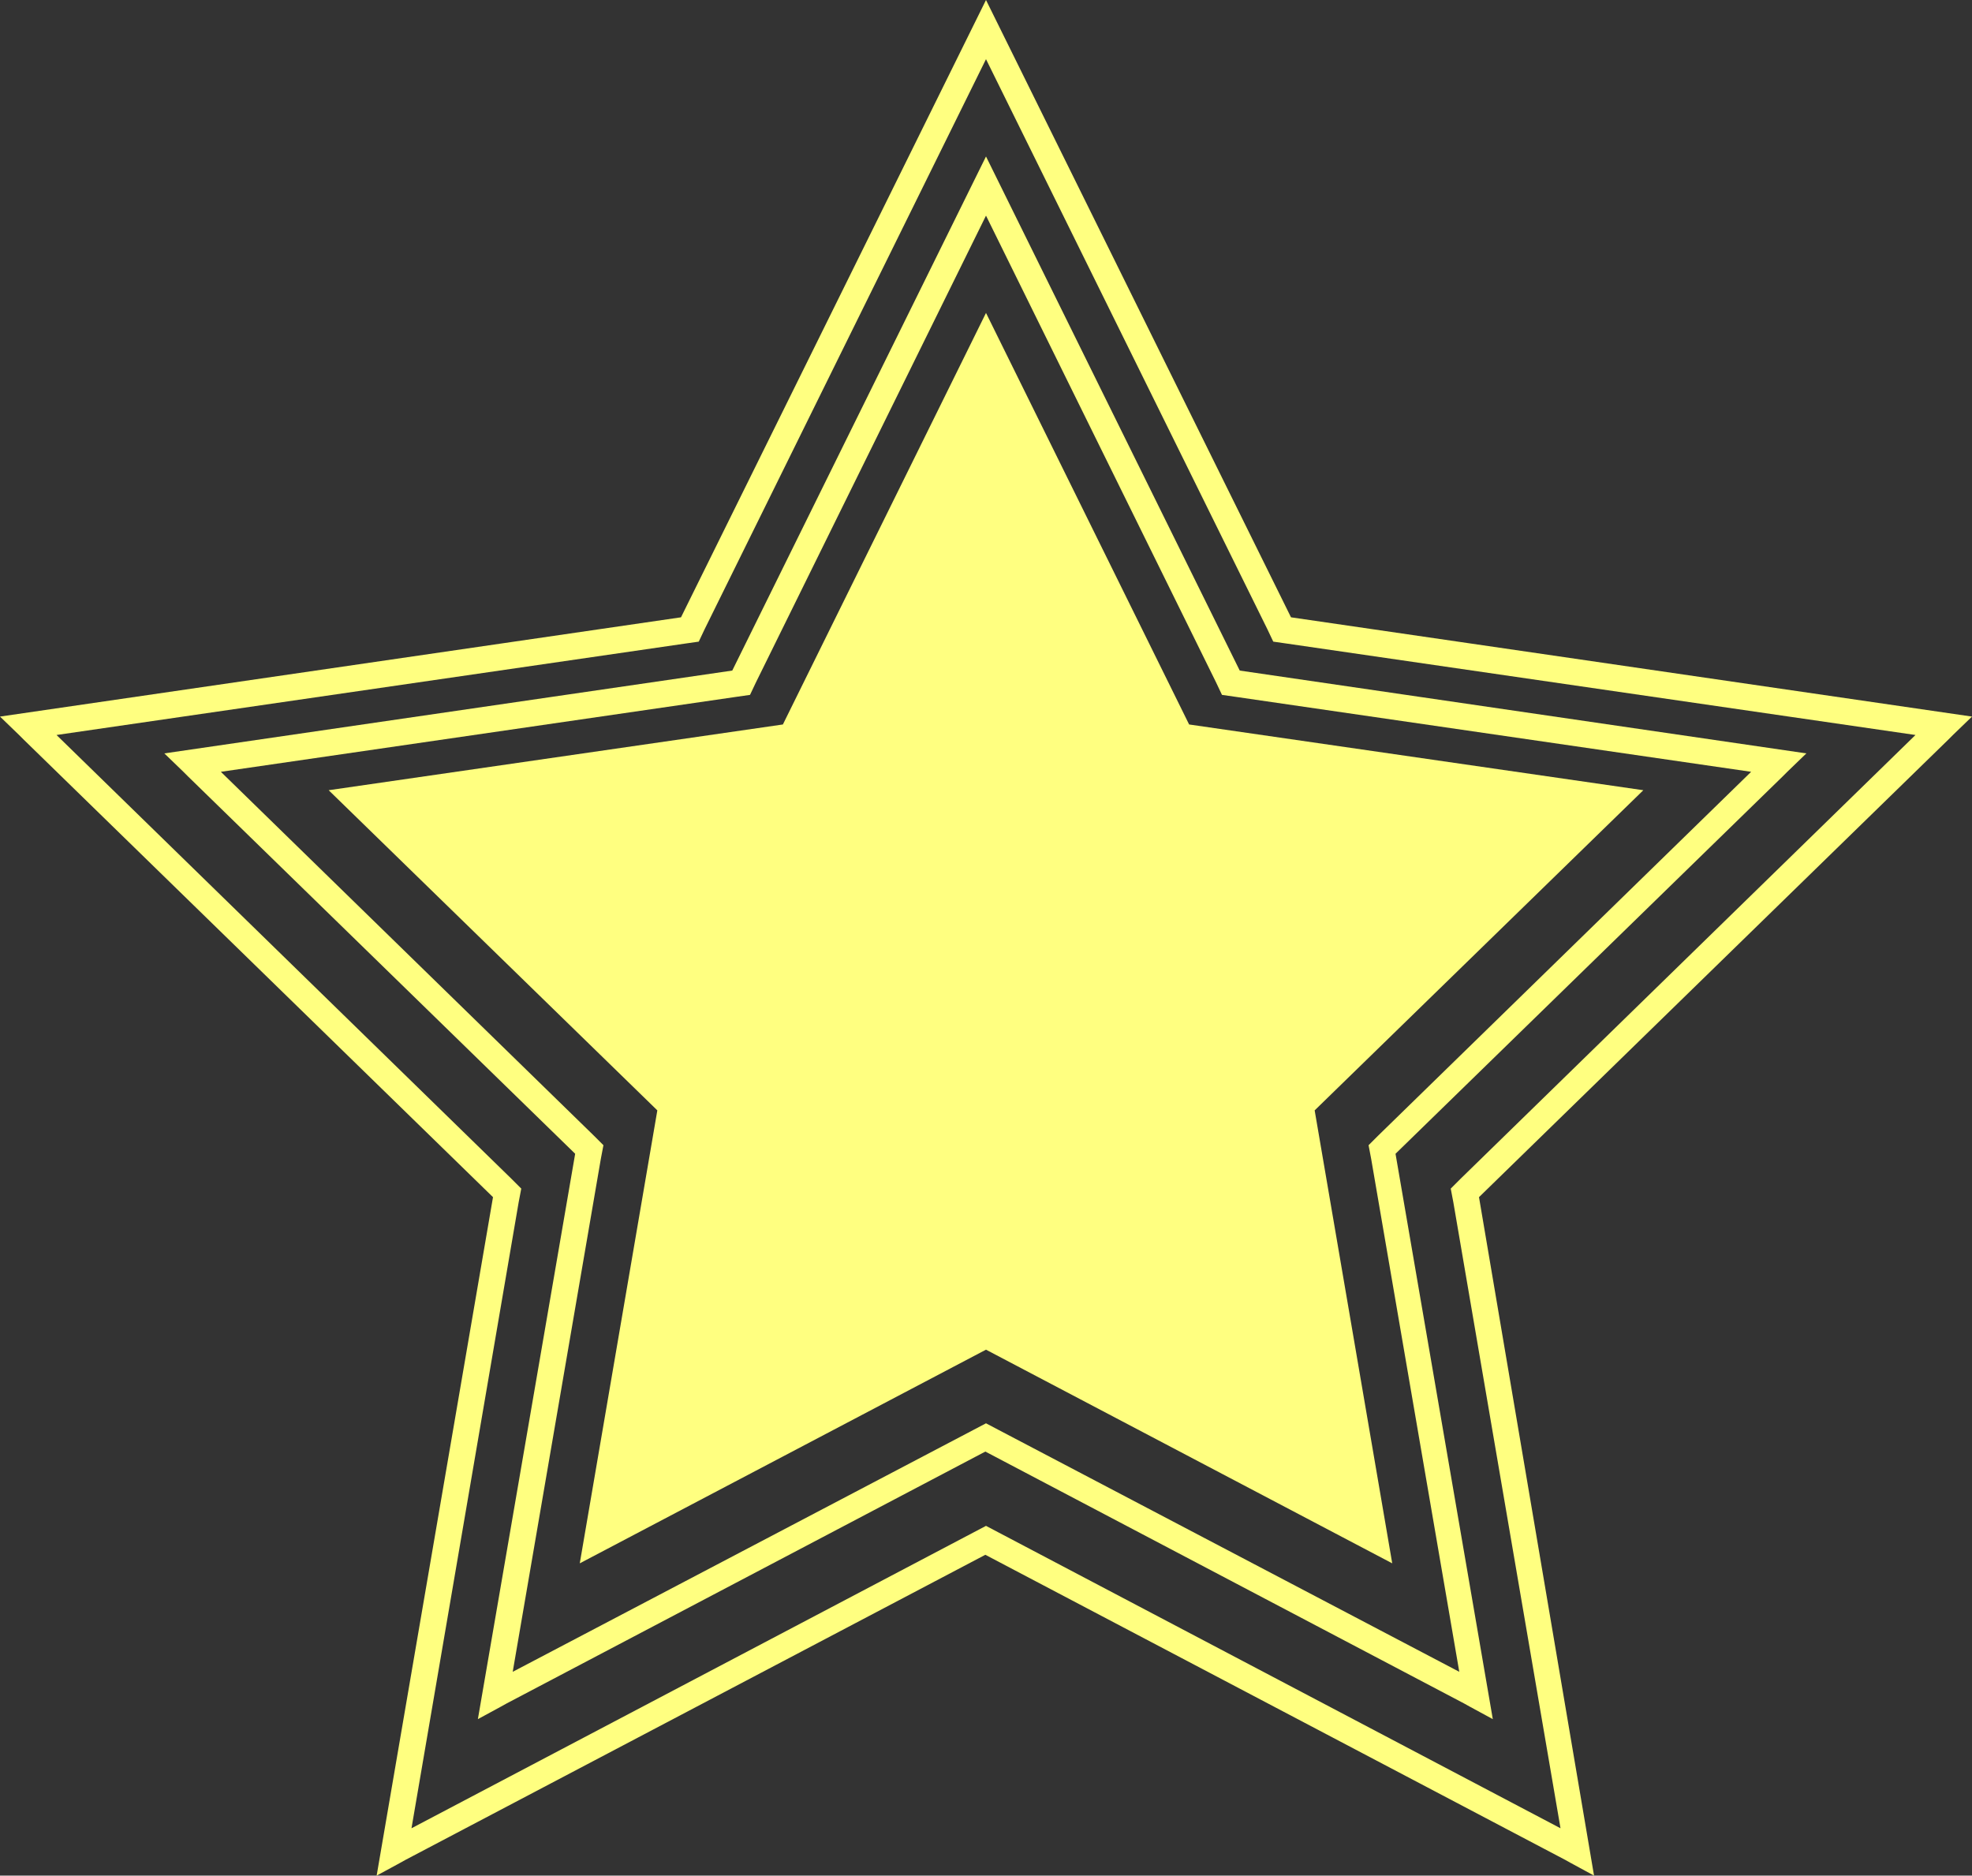 <?xml version="1.0" encoding="iso-8859-1"?>
<!-- Generator: Adobe Illustrator 12.0.1, SVG Export Plug-In . SVG Version: 6.00 Build 51448)  -->
<!DOCTYPE svg PUBLIC "-//W3C//DTD SVG 1.1//EN" "http://www.w3.org/Graphics/SVG/1.1/DTD/svg11.dtd">
<svg  version="1.1" id="Layer_1" xmlns="http://www.w3.org/2000/svg" xmlns:xlink="http://www.w3.org/1999/xlink" width="300" height="285.3" viewBox="0 0 300 285.3"
	 style="overflow:visible;enable-background:new 0 0 300 285.3;" xml:space="preserve">
<rect x="0" y="0" width="300" height="285.3" fill="#333333" stroke="none"/>
<polygon style="fill:#FFFF80;" points="150,47.6 180.9,110.2 250,120.2 200,168.9 211.8,237.8 150,205.3 88.2,237.8 100,168.9 
	50,120.2 119.1,110.2 "/>
<g>
	<path style="fill:#FFFF80;" d="M150,0l-46.4,93.9L0,109l2.9,2.8l0,0l0.7,0.7l0,0L75,182.1l0,0l0,0L57.3,285.3l3.5-1.9l0,0l0.9-0.5
		l0,0l88.2-46.4l88.2,46.4l0,0l0.9,0.5l0,0l3.5,1.9L225,182.1l0,0l0,0l71.4-69.6l0,0l0.7-0.7l0,0l2.9-2.8L196.4,93.9L150,0L150,0z
		 M8.6,111.8l95.6-13.9l2.1-0.3l0.9-1.9L150,9l42.8,86.7l0.9,1.9l2.1,0.3l95.6,13.9l-69.2,67.5l-1.5,1.5l0.4,2.1l16.3,95.2l-85.5-45
		l-1.9-1l-1.9,1l-85.5,45l16.3-95.2l0.4-2.1l-1.5-1.5L8.6,111.8L8.6,111.8z"/>
</g>
<g>
	<path style="fill:#FFFF80;" d="M150,23.8L111.4,102L25,114.6l2.9,2.8l0,0l0.7,0.7l0,0l58.9,57.4l0,0l0,0l-14.8,86l3.5-1.9l0,0
		l0.9-0.5l0,0l72.8-38.3l72.8,38.3l0,0l0.9,0.5l0,0l3.5,1.9l-14.8-86l0,0l0,0l58.9-57.4l0,0l0.7-0.7l0,0l2.9-2.8L188.6,102L150,23.8
		L150,23.8z M33.6,117.4l78.4-11.4l2.1-0.3l0.9-1.9l35-71l35,71l0.9,1.9l2.1,0.3l78.4,11.4l-56.7,55.3l-1.5,1.5l0.4,2.1l13.4,78
		l-70.1-36.8l-1.9-1l-1.9,1l-70.1,36.8l13.4-78l0.4-2.1l-1.5-1.5L33.6,117.4L33.6,117.4z"/>
</g>
</svg>
